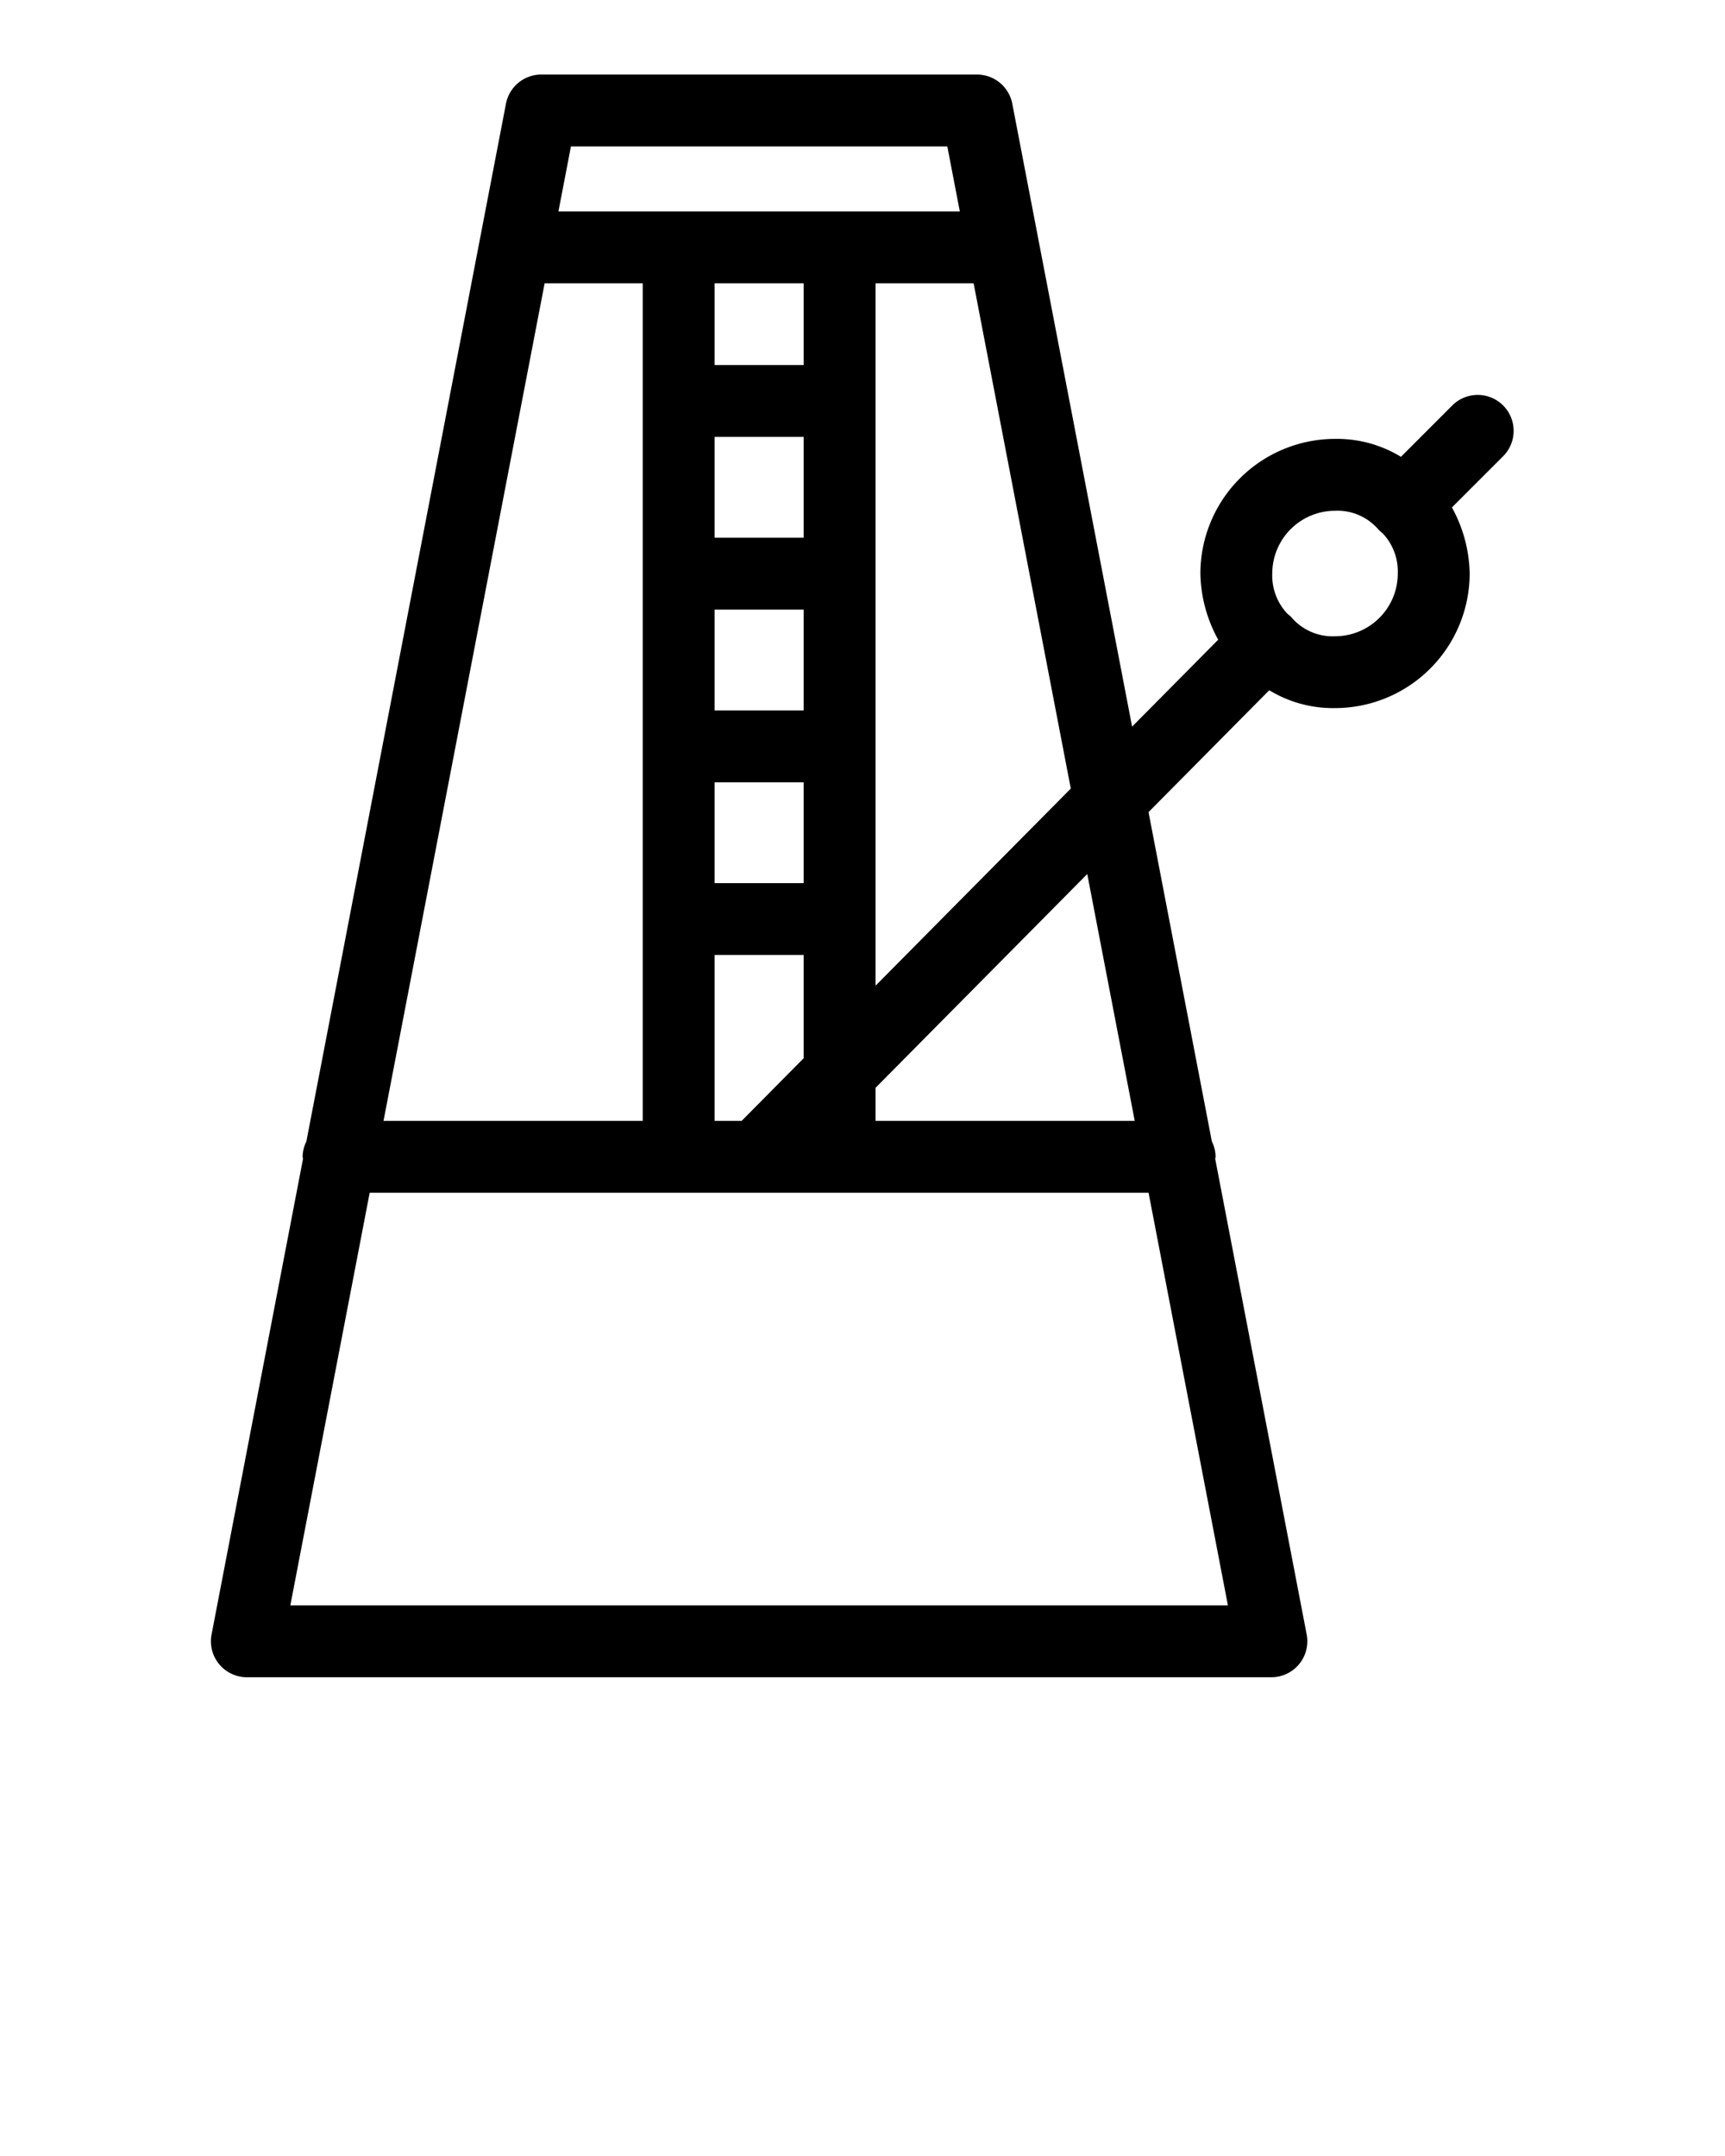 <svg xmlns="http://www.w3.org/2000/svg" viewBox="0 0 48 60" x="0px" y="0px">
  <title>Ui vol.1</title>
  <g data-name="Layer 25">
    <path d="M6.098,46.313a1,1,0,0,0,.771.363H35.378a1,1,0,0,0,.982-1.189l-2.546-13.239c.001-.019.011-.036.011-.056a.982.982,0,0,0-.104-.427l-1.762-9.164,3.359-3.392a3.418,3.418,0,0,0,1.83.497A3.751,3.751,0,0,0,40.895,15.961a3.943,3.943,0,0,0-.494-1.839l1.437-1.437A1.0 1,0,0,0,40.424,11.271L38.983,12.713a3.414,3.414,0,0,0-1.834-.499,3.752,3.752,0,0,0-3.747,3.747,3.938,3.938,0,0,0,.496,1.842l-2.396,2.419L28.168,2.886a1.0 1,0,0,0-.982-.811H15.061a1.0 1,0,0,0-.982.811L8.525,31.766a.982.982,0,0,0-.104.427c0,.02.01.036.011.056L5.887,45.487A.999.999,0,0,0,6.098,46.313ZM37.149,14.214a1.502,1.502,0,0,1,1.214.53.963.963,0,0,0,.109.095,1.549,1.549,0,0,1,.423,1.122A1.748,1.748,0,0,1,37.149,17.707a1.505,1.505,0,0,1-1.216-.531,1.025,1.025,0,0,0-.107-.093,1.549,1.549,0,0,1-.424-1.122A1.749,1.749,0,0,1,37.149,14.214Zm-5.574,16.979H24.363v-.92L30.254,24.324Zm-20.903,0L15.155,7.884h2.729V31.193Zm9.212-14.228h2.479V19.771H19.884Zm2.479-2H19.884V12.159h2.479ZM19.884,21.771h2.479v2.806H19.884Zm2.479-11.612H19.884V7.884h2.479ZM19.884,26.577h2.479v2.873L20.637,31.193h-.753Zm4.479.854V7.884h2.729l2.704,14.061ZM26.36,4.075l.348,1.809H15.539l.348-1.809ZM10.287,33.193H31.96L34.168,44.676H8.079Z" />
  </g>
</svg>
